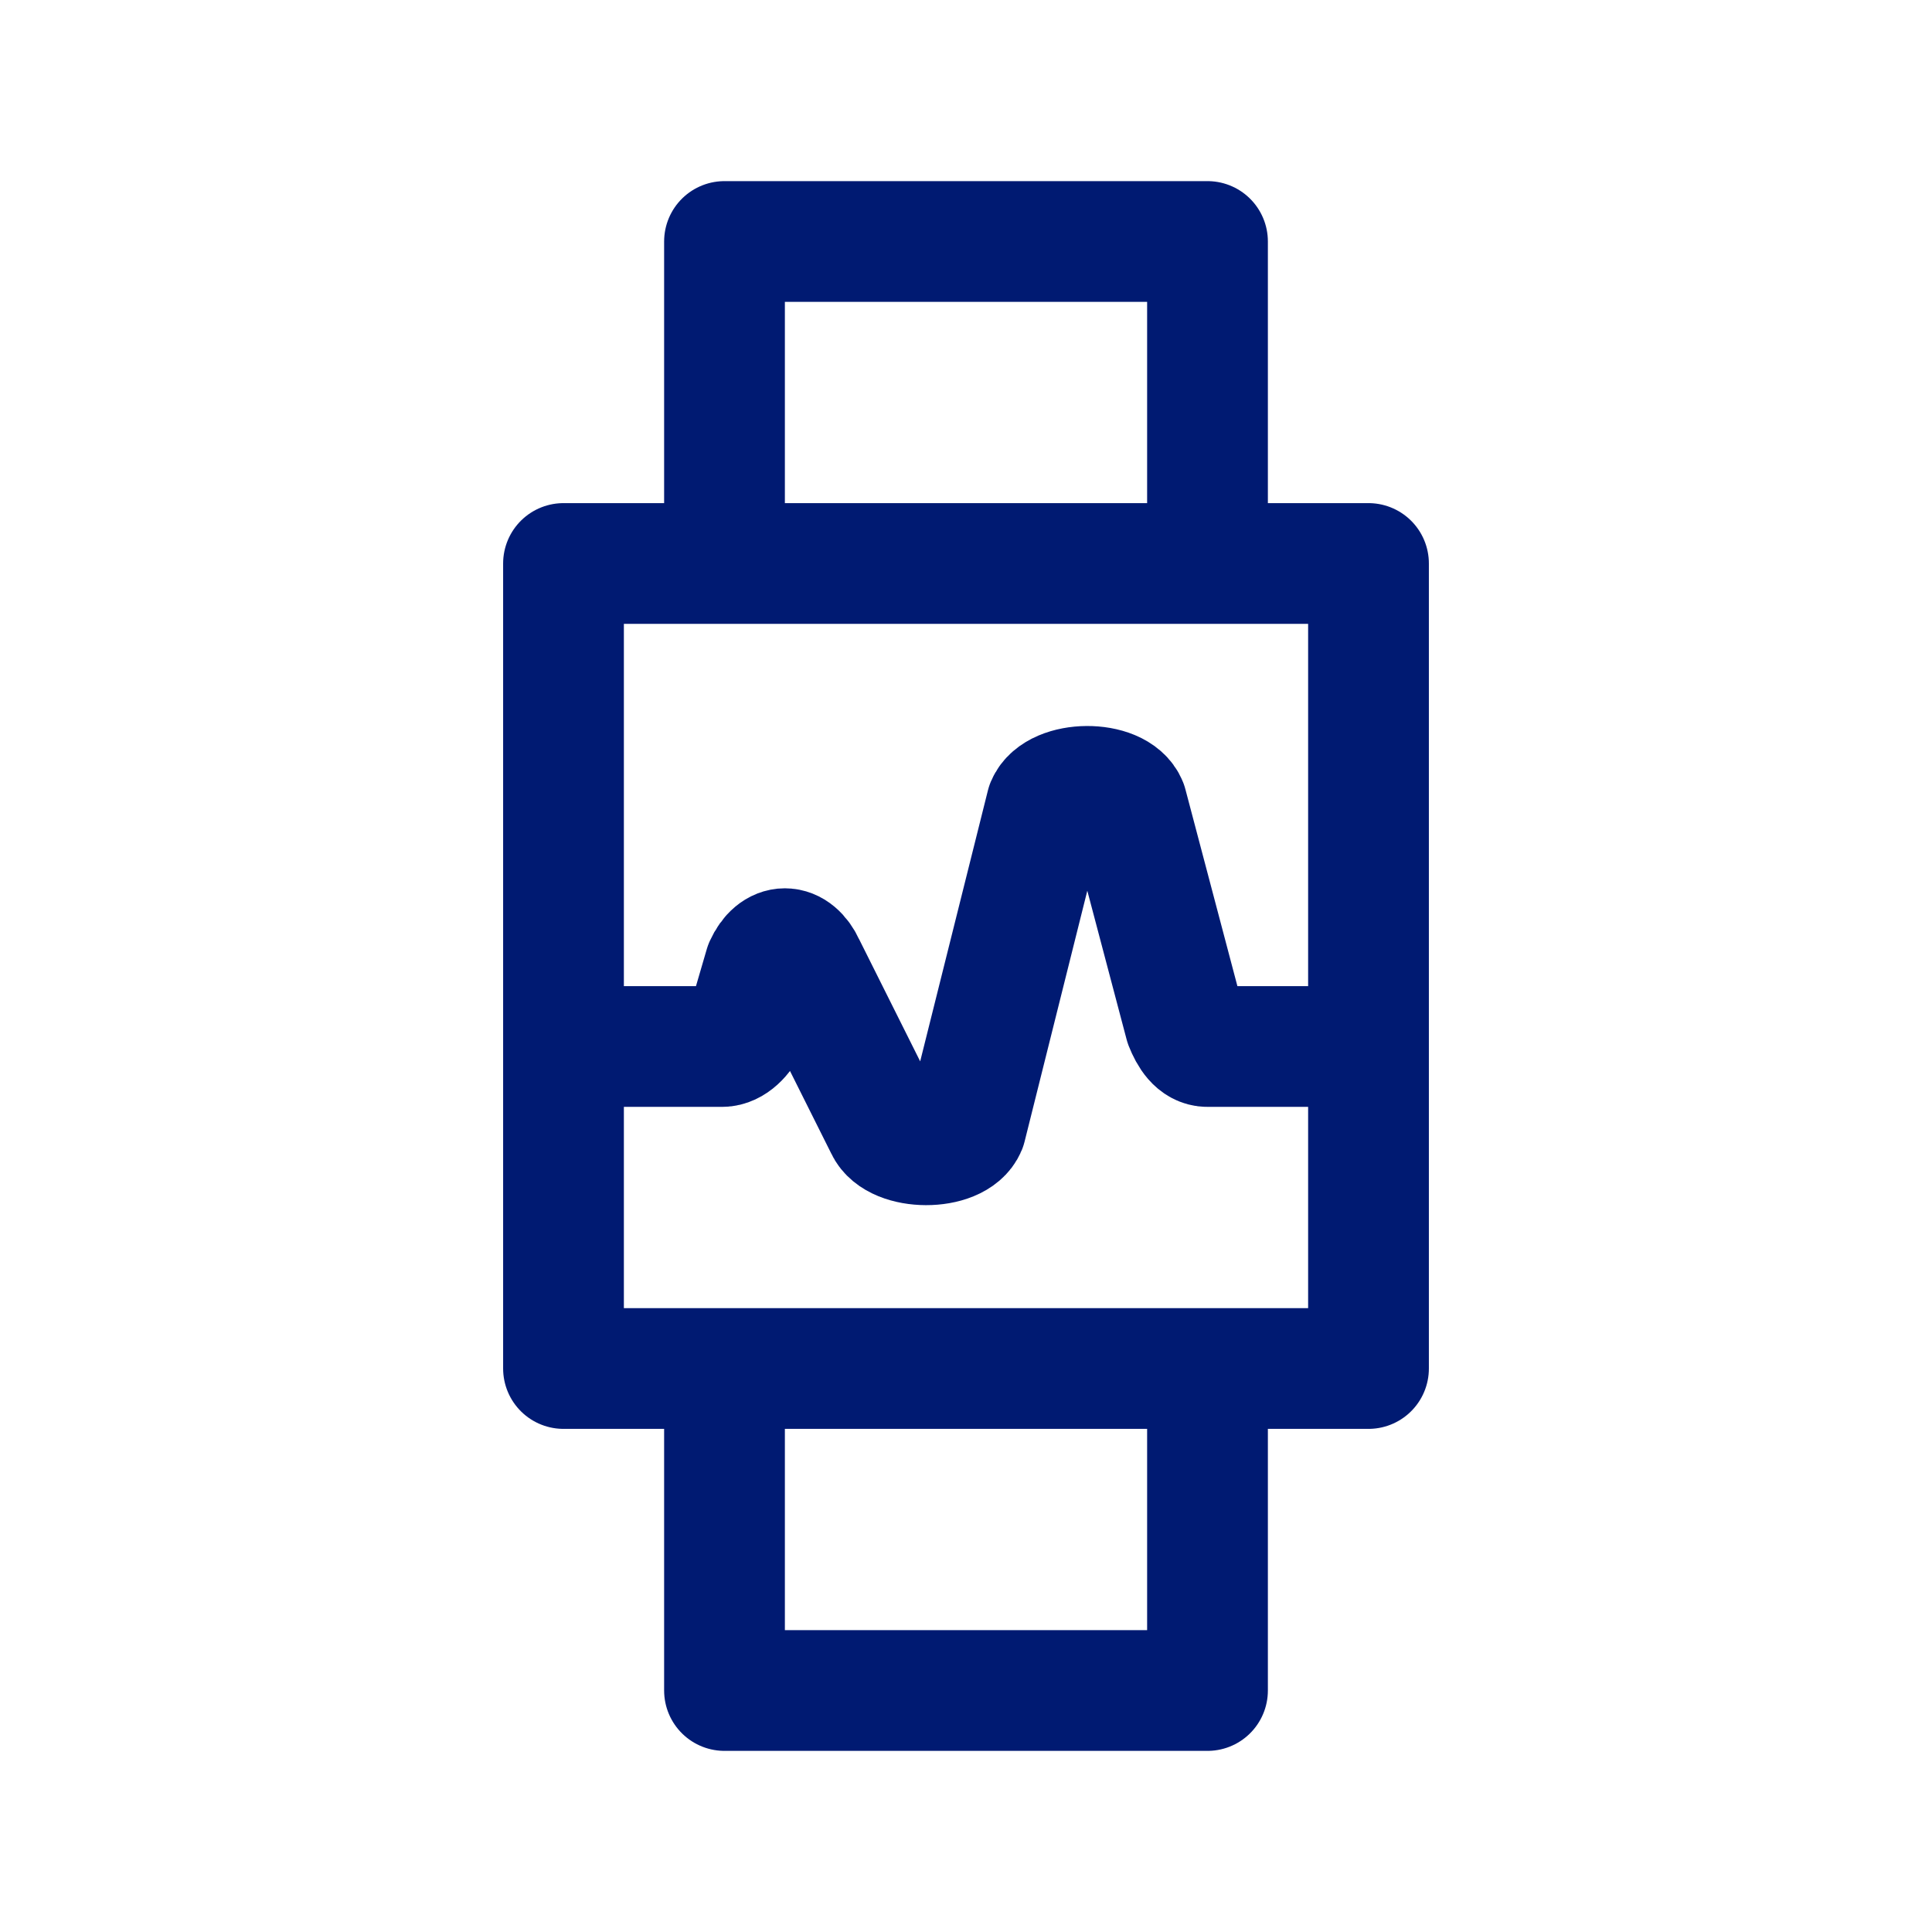 <svg width="24" height="24" viewBox="0 0 24 24" fill="none" xmlns="http://www.w3.org/2000/svg">
<path d="M9 7L15 7M9 7H7L7 13M9 7L9 3L15 3V7M15 7L17 7L17 13M15 17V21H9L9 17M15 17H17L17 13M15 17H9M9 17H7L7 13M17 13H15C14.861 13 14.776 12.861 14.72 12.72L14 9.995C13.877 9.689 13.127 9.696 13 10L12 14C11.877 14.297 11.132 14.292 11 14L10 12C9.87 11.713 9.63 11.713 9.5 12L9.285 12.736C9.225 12.868 9.103 13 8.97 13H7" stroke="#001A72" stroke-width="1.5" stroke-linecap="round" stroke-linejoin="round"/>
</svg>
